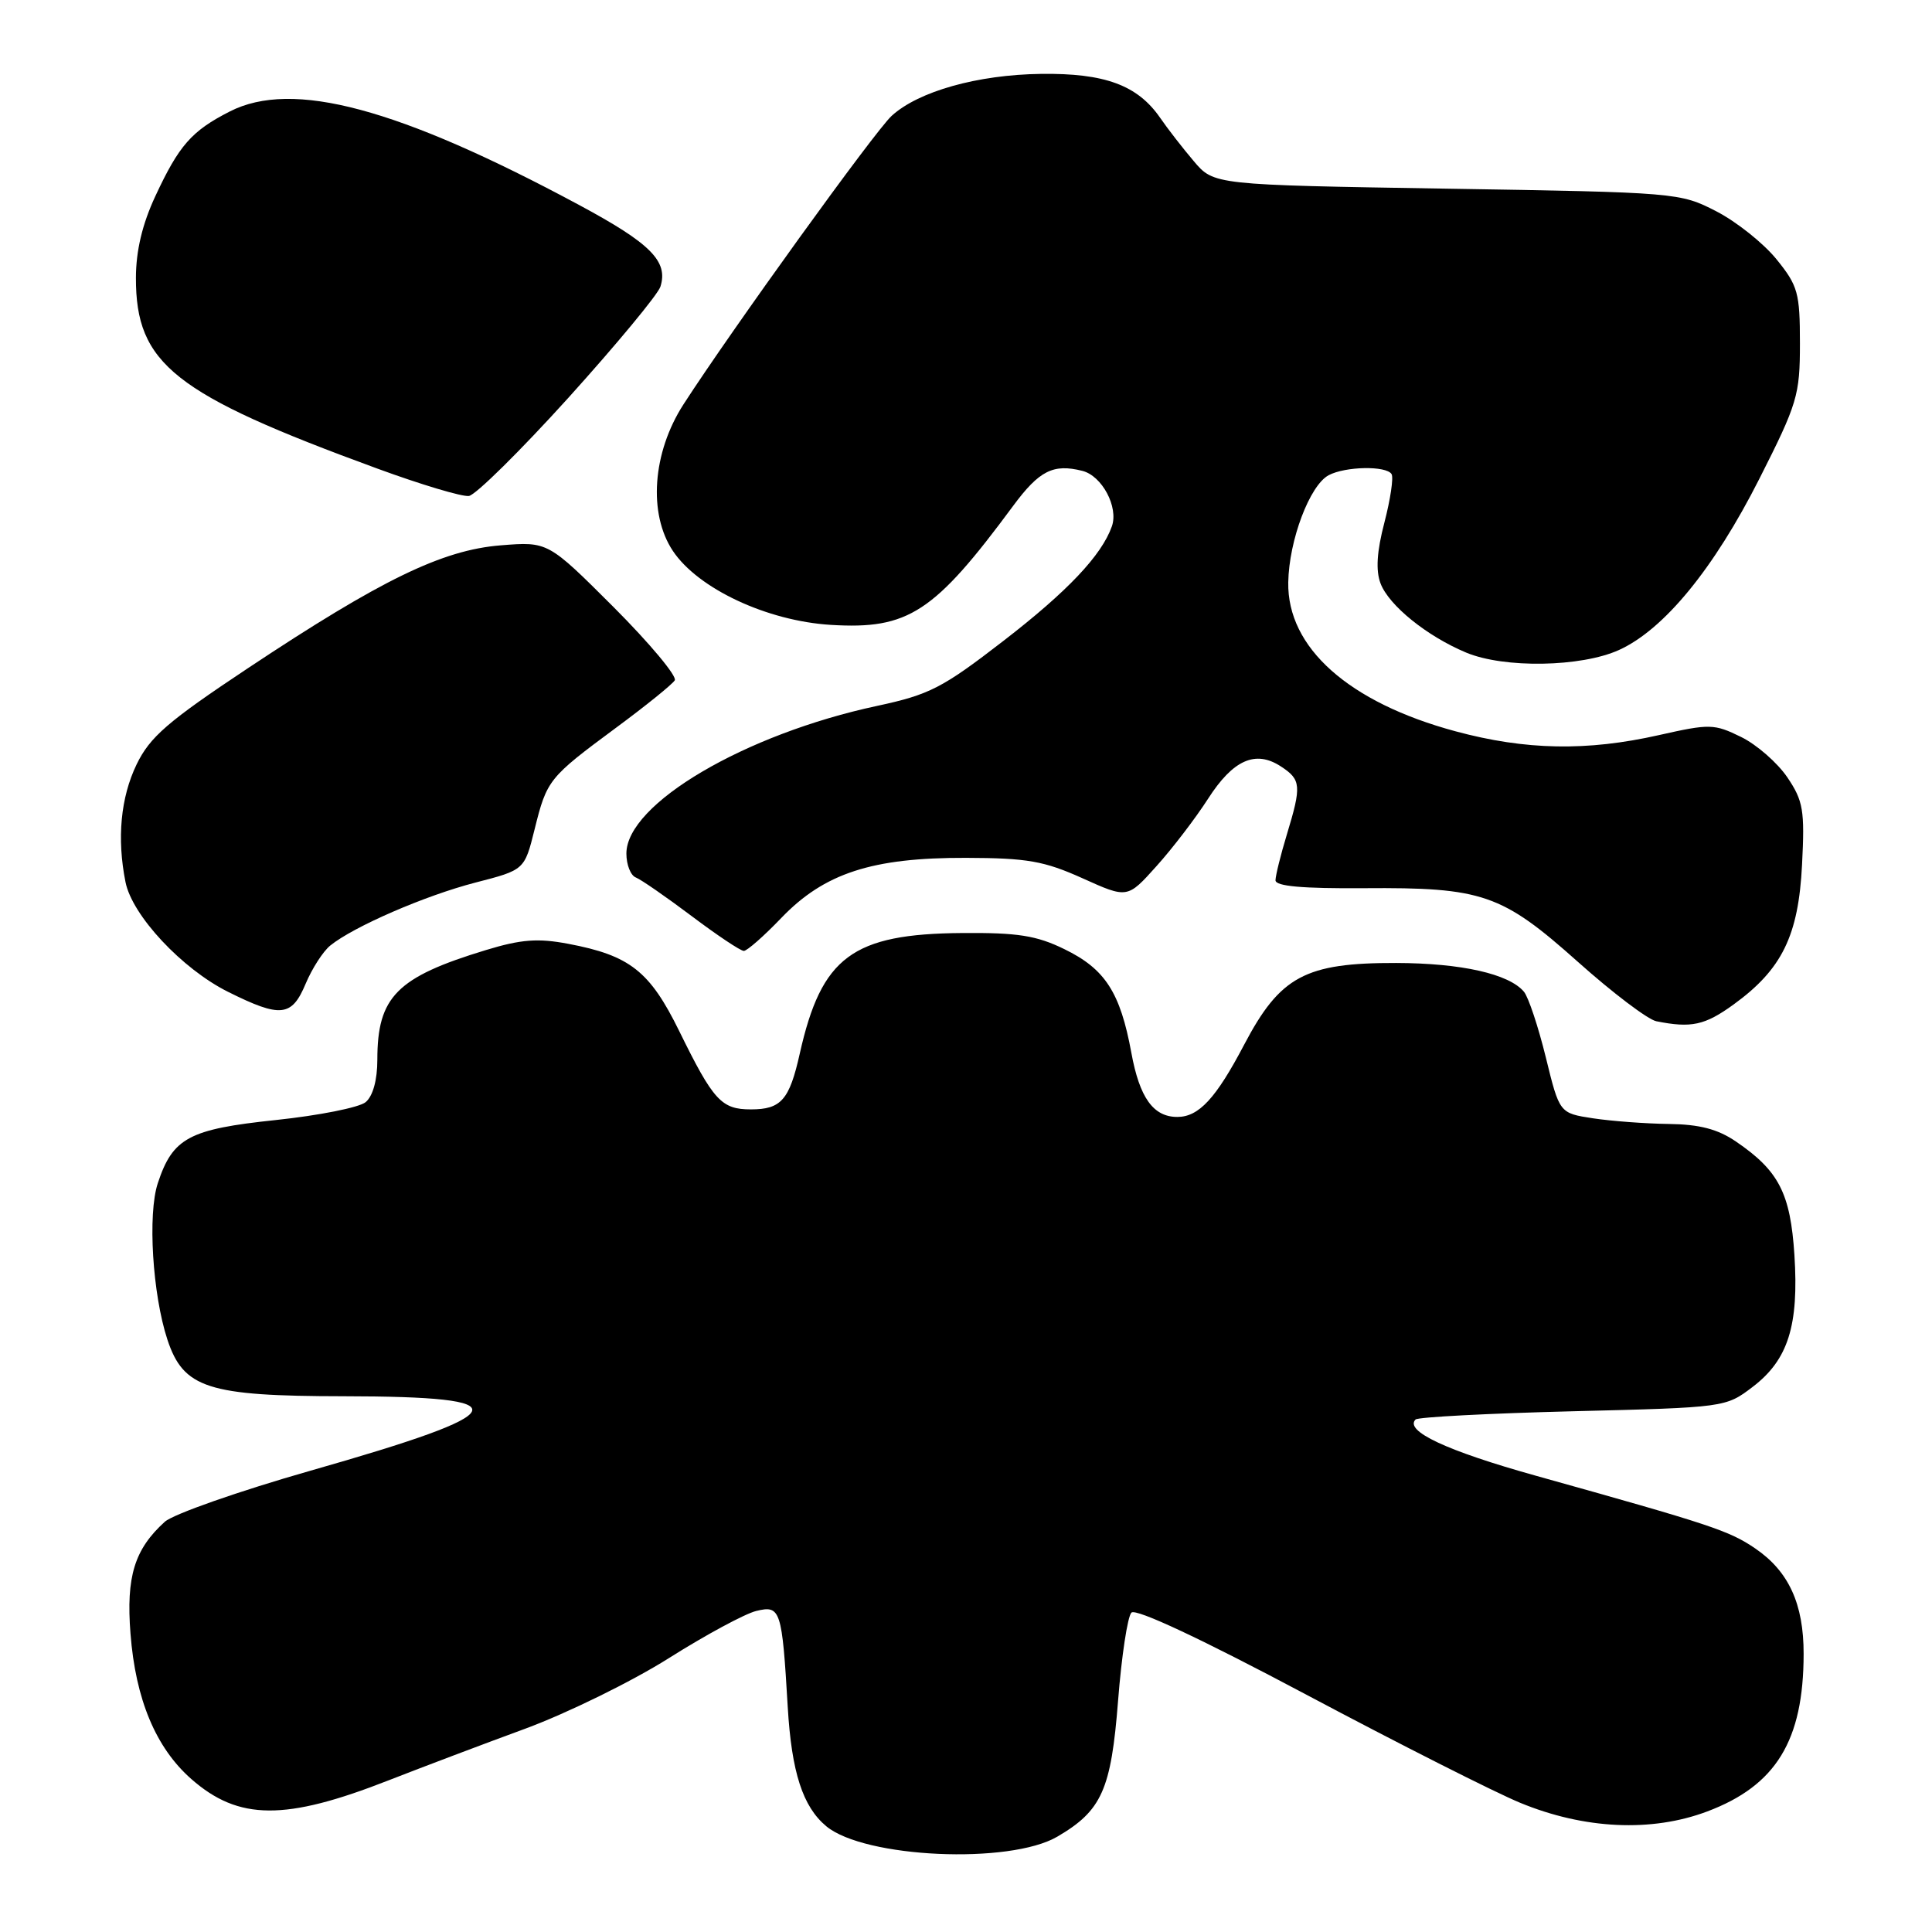 <?xml version="1.0" encoding="UTF-8" standalone="no"?>
<!DOCTYPE svg PUBLIC "-//W3C//DTD SVG 1.1//EN" "http://www.w3.org/Graphics/SVG/1.1/DTD/svg11.dtd" >
<svg xmlns="http://www.w3.org/2000/svg" xmlns:xlink="http://www.w3.org/1999/xlink" version="1.1" viewBox="0 0 256 256">
 <g >
 <path fill="currentColor"
d=" M 140.11 243.36 C 145.99 239.92 147.23 237.15 148.15 225.36 C 148.61 219.45 149.41 214.19 149.92 213.68 C 150.51 213.09 159.25 217.19 173.11 224.56 C 185.34 231.06 198.08 237.50 201.43 238.88 C 209.94 242.39 218.85 242.80 226.21 240.03 C 235.33 236.60 238.98 230.64 238.99 219.15 C 239.00 212.52 237.01 208.20 232.58 205.18 C 229.12 202.82 226.73 202.03 203.54 195.55 C 191.68 192.24 186.06 189.61 187.57 188.09 C 187.90 187.77 197.27 187.28 208.41 187.00 C 228.60 186.50 228.67 186.49 232.25 183.76 C 236.93 180.19 238.37 175.65 237.77 166.30 C 237.24 158.11 235.70 155.12 230.01 151.25 C 227.61 149.61 225.18 148.98 221.10 148.93 C 218.02 148.89 213.51 148.55 211.07 148.18 C 206.64 147.50 206.64 147.50 204.83 140.11 C 203.83 136.05 202.53 132.13 201.93 131.41 C 199.96 129.05 193.64 127.62 185.00 127.60 C 172.95 127.57 169.62 129.36 164.85 138.44 C 161.12 145.54 158.85 148.00 156.00 148.00 C 152.82 148.00 151.00 145.46 149.91 139.50 C 148.44 131.50 146.44 128.39 141.02 125.76 C 137.34 123.96 134.83 123.57 127.50 123.63 C 112.94 123.74 108.85 126.78 105.97 139.62 C 104.60 145.75 103.50 147.00 99.50 147.00 C 95.59 147.00 94.53 145.85 90.00 136.62 C 86.10 128.68 83.46 126.60 75.30 125.06 C 71.29 124.30 69.07 124.46 64.38 125.89 C 52.57 129.48 50.00 132.07 50.00 140.42 C 50.00 143.11 49.41 145.24 48.45 146.04 C 47.60 146.75 42.24 147.81 36.55 148.41 C 25.04 149.62 22.89 150.77 20.91 156.78 C 19.55 160.88 20.21 171.51 22.18 177.50 C 24.31 183.95 27.54 184.99 45.50 185.01 C 69.38 185.04 68.48 187.08 41.16 194.87 C 31.66 197.58 22.97 200.63 21.84 201.64 C 17.82 205.28 16.70 208.91 17.29 216.45 C 17.96 225.18 20.65 231.60 25.35 235.73 C 31.62 241.24 37.79 241.28 51.50 235.90 C 55.90 234.18 64.04 231.10 69.60 229.06 C 75.15 227.01 83.70 222.82 88.60 219.73 C 93.49 216.64 98.72 213.82 100.21 213.46 C 103.43 212.68 103.62 213.26 104.38 226.20 C 104.89 234.83 106.37 239.40 109.49 241.99 C 114.57 246.20 133.79 247.07 140.11 243.36 Z  M 229.71 133.10 C 236.12 128.45 238.31 123.99 238.78 114.58 C 239.15 107.37 238.94 106.12 236.83 103.00 C 235.53 101.08 232.78 98.67 230.70 97.65 C 227.13 95.90 226.55 95.89 219.84 97.40 C 210.27 99.56 202.16 99.41 192.86 96.90 C 178.70 93.08 170.55 85.81 170.70 77.16 C 170.80 71.57 173.54 64.32 176.05 62.97 C 178.27 61.79 183.69 61.69 184.39 62.82 C 184.67 63.28 184.24 66.16 183.44 69.24 C 182.43 73.10 182.28 75.59 182.93 77.31 C 184.04 80.23 189.08 84.30 194.27 86.47 C 199.31 88.58 209.51 88.40 214.52 86.13 C 220.49 83.42 227.09 75.37 233.13 63.43 C 238.17 53.47 238.50 52.36 238.50 45.50 C 238.50 38.81 238.24 37.86 235.39 34.35 C 233.68 32.24 230.10 29.38 227.42 28.00 C 222.62 25.53 222.20 25.49 191.70 25.00 C 160.84 24.50 160.84 24.50 158.17 21.34 C 156.70 19.61 154.69 17.02 153.71 15.59 C 150.72 11.28 146.38 9.68 137.95 9.79 C 129.53 9.90 121.71 12.10 118.15 15.35 C 115.93 17.38 96.92 43.74 90.56 53.59 C 86.45 59.97 85.87 68.07 89.16 73.00 C 92.50 78.00 101.64 82.28 110.09 82.80 C 120.36 83.43 123.79 81.19 134.27 67.00 C 137.71 62.36 139.56 61.42 143.41 62.39 C 146.02 63.04 148.23 67.18 147.33 69.74 C 145.97 73.59 141.46 78.36 132.92 84.95 C 124.88 91.16 123.18 92.04 116.24 93.53 C 98.69 97.28 83.00 106.52 83.00 113.10 C 83.00 114.58 83.56 116.00 84.25 116.27 C 84.94 116.54 88.26 118.84 91.64 121.38 C 95.01 123.92 98.13 126.00 98.56 126.00 C 98.99 126.00 101.23 124.03 103.53 121.63 C 109.22 115.70 115.57 113.63 128.00 113.67 C 136.12 113.69 138.36 114.09 143.45 116.38 C 149.39 119.06 149.39 119.06 153.23 114.78 C 155.35 112.43 158.42 108.41 160.06 105.86 C 163.39 100.67 166.36 99.35 169.73 101.56 C 172.41 103.31 172.48 104.11 170.51 110.59 C 169.69 113.29 169.02 116.01 169.01 116.64 C 169.00 117.43 172.58 117.75 180.75 117.69 C 196.45 117.57 198.99 118.45 209.09 127.46 C 213.68 131.56 218.36 135.10 219.47 135.32 C 224.11 136.25 225.90 135.86 229.71 133.10 Z  M 40.50 130.35 C 41.34 128.35 42.80 126.07 43.76 125.29 C 46.86 122.78 56.30 118.68 62.98 116.95 C 69.50 115.27 69.50 115.27 70.84 109.88 C 72.47 103.32 72.70 103.04 81.63 96.43 C 85.57 93.52 89.07 90.69 89.41 90.15 C 89.74 89.61 86.10 85.25 81.32 80.46 C 72.61 71.76 72.61 71.76 66.35 72.26 C 58.59 72.88 50.49 76.82 32.85 88.54 C 22.21 95.61 19.87 97.64 18.10 101.29 C 15.99 105.66 15.47 111.10 16.63 116.88 C 17.51 121.31 24.12 128.38 30.21 131.42 C 37.19 134.90 38.66 134.74 40.50 130.35 Z  M 75.33 52.69 C 81.69 45.64 87.18 39.02 87.51 37.98 C 88.57 34.62 86.21 32.25 76.75 27.17 C 52.77 14.28 38.76 10.53 30.45 14.77 C 25.39 17.35 23.72 19.25 20.58 26.00 C 18.85 29.71 18.02 33.23 18.01 36.80 C 17.99 48.23 23.03 52.22 50.00 62.09 C 55.78 64.21 61.23 65.84 62.13 65.72 C 63.02 65.60 68.96 59.73 75.33 52.69 Z "/>
</g>
</svg>